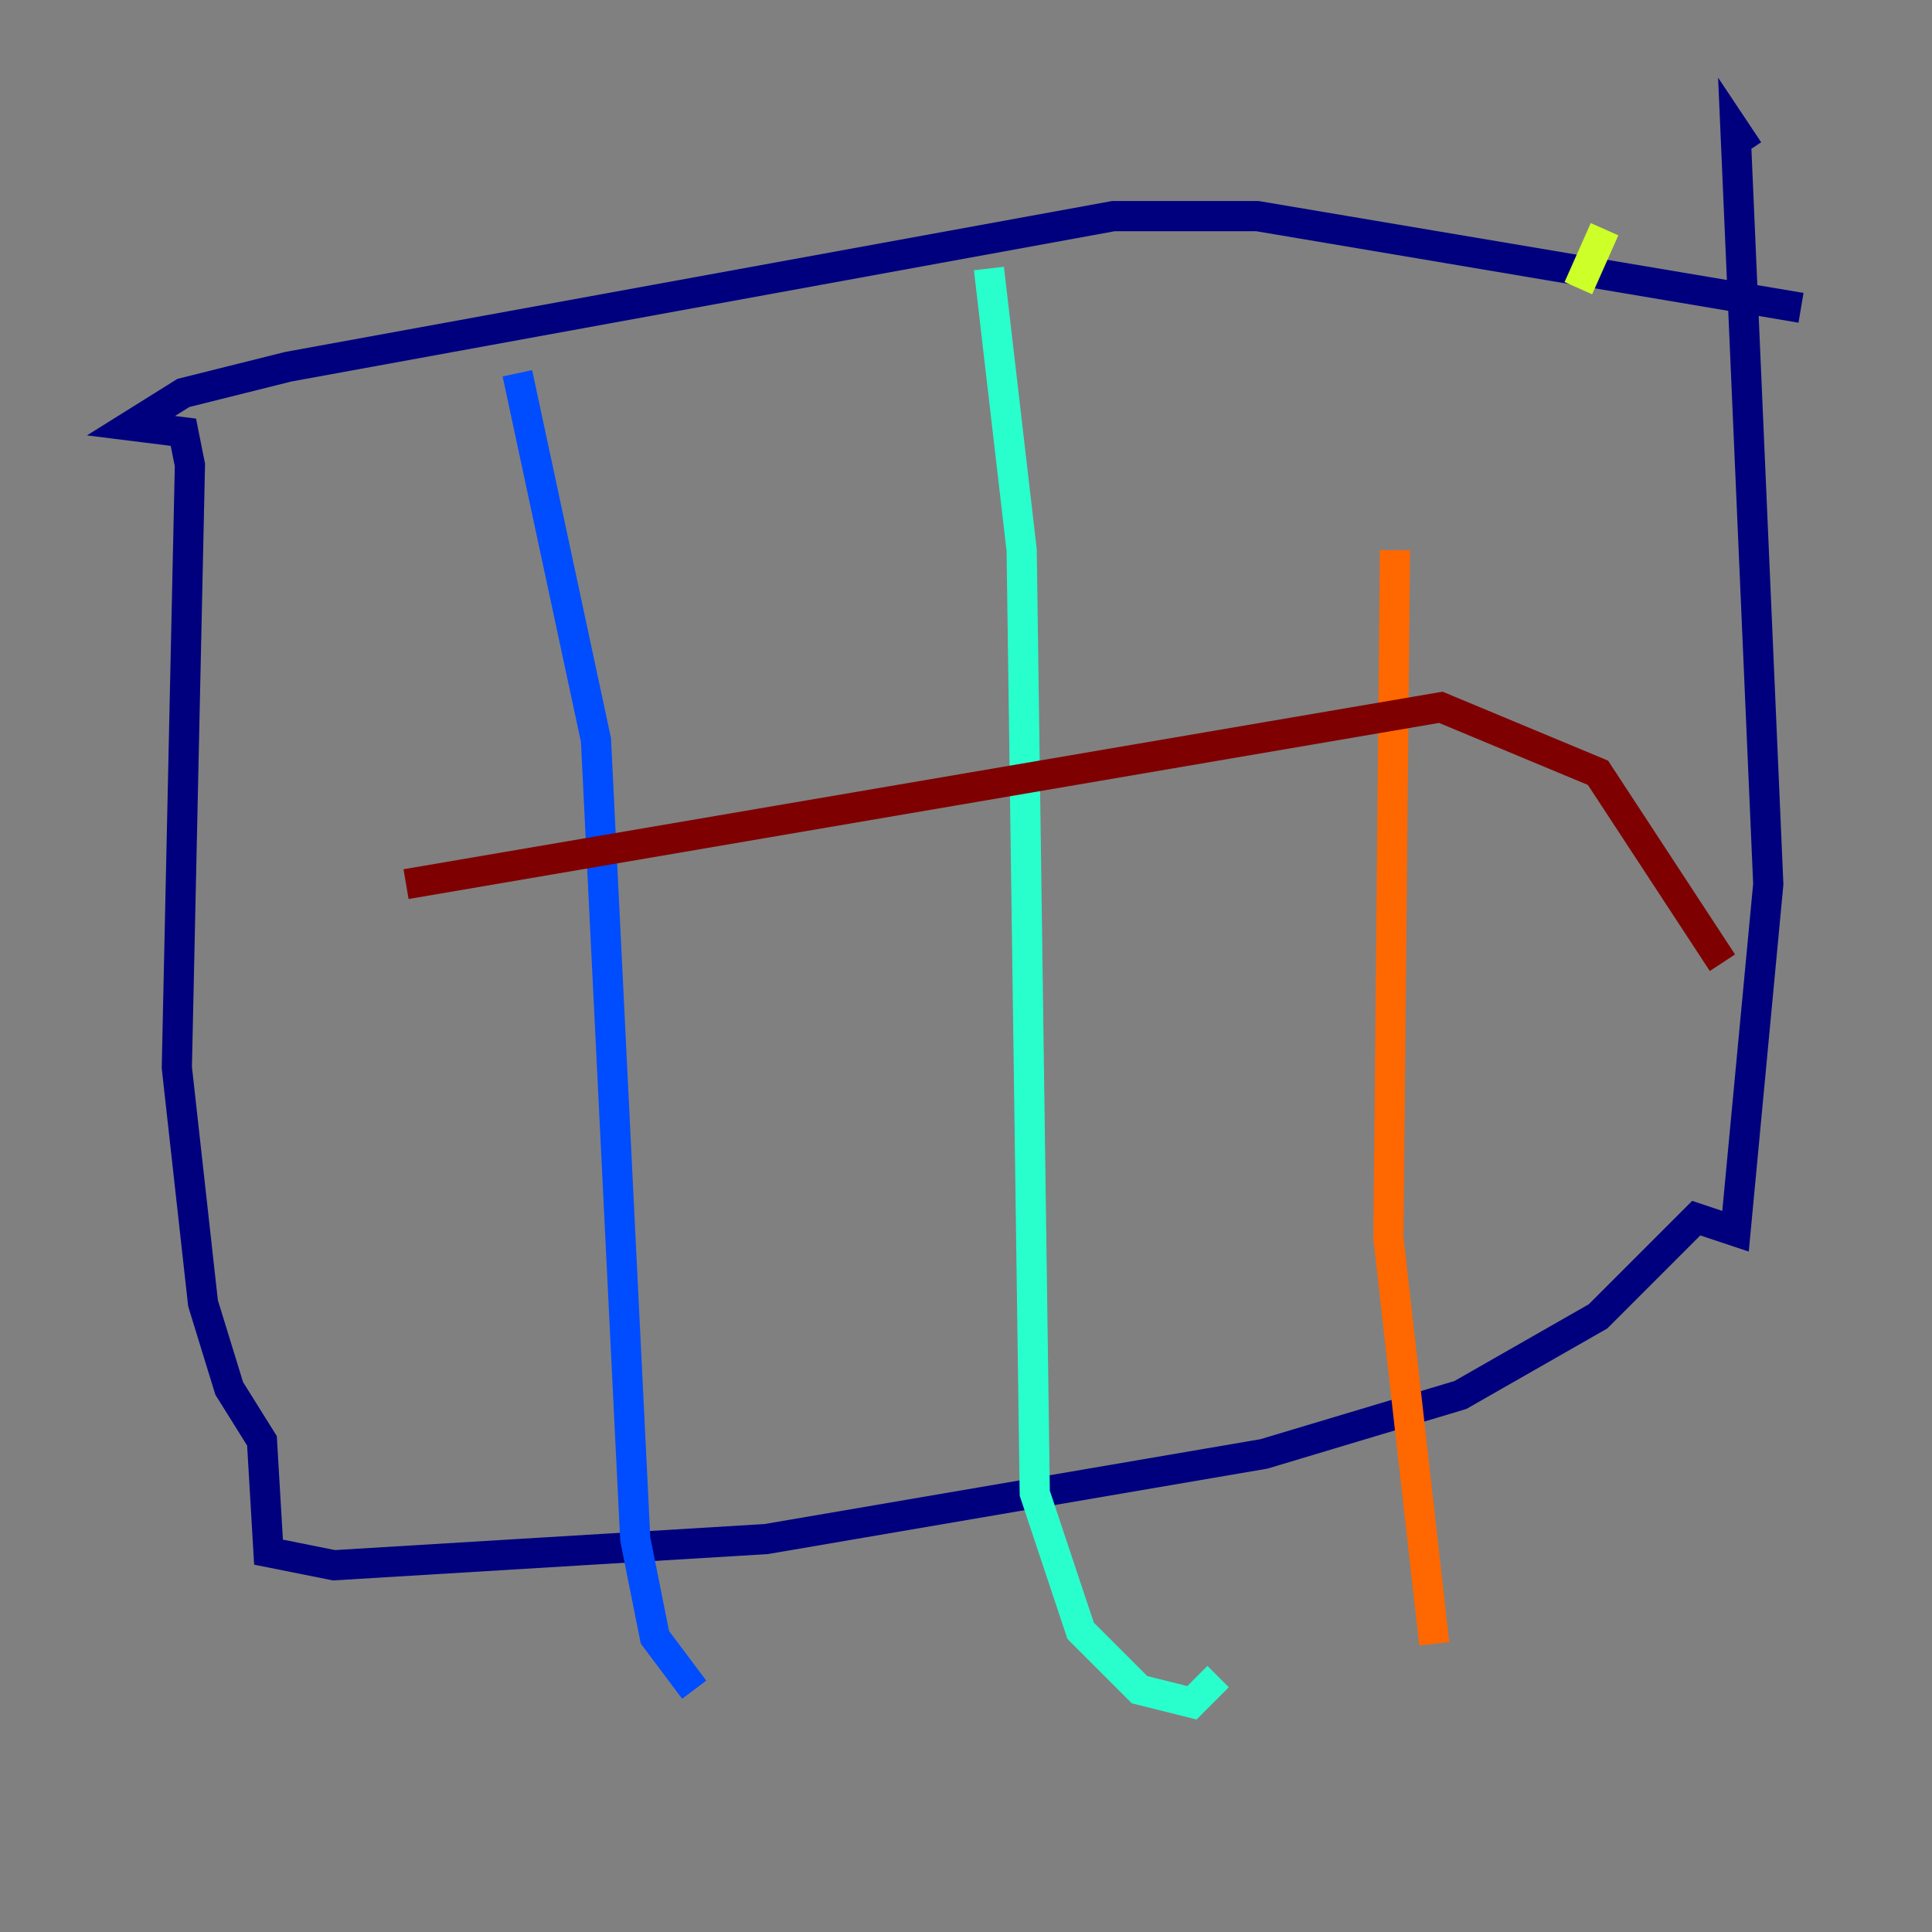 <?xml version="1.0" encoding="utf-8" ?>
<svg baseProfile="tiny" height="128" version="1.2" viewBox="0,0,128,128" width="128" xmlns="http://www.w3.org/2000/svg" xmlns:ev="http://www.w3.org/2001/xml-events" xmlns:xlink="http://www.w3.org/1999/xlink"><rect x="0" y="0" width="128" height="128" fill="#808080" stroke="none"/><defs /><polyline fill="none" points="119.322,20.393 83.308,14.319 73.763,14.319 19.091,24.298 12.149,26.034 8.678,28.203 12.149,28.637 12.583,30.807 11.715,70.725 13.451,86.346 15.186,91.986 17.356,95.458 17.79,102.834 22.129,103.702 50.766,101.966 83.742,96.325 96.759,92.42 105.871,87.214 112.38,80.705 114.983,81.573 117.153,58.576 114.983,8.678 115.851,9.98" stroke="#00007f" stroke-width="2" /><polyline fill="none" points="34.278,24.732 39.485,49.031 42.088,101.966 43.39,108.475 45.993,111.946" stroke="#004cff" stroke-width="2" /><polyline fill="none" points="65.519,17.79 67.688,36.447 68.556,98.929 71.593,108.041 75.498,111.946 78.969,112.814 80.705,111.078" stroke="#29ffcd" stroke-width="2" /><polyline fill="none" points="106.305,15.186 104.57,19.091" stroke="#cdff29" stroke-width="2" /><polyline fill="none" points="92.42,36.447 91.986,82.007 95.024,108.909" stroke="#ff6700" stroke-width="2" /><polyline fill="none" points="26.902,58.576 95.458,46.861 105.871,51.2 114.115,63.783" stroke="#7f0000" stroke-width="2" /></svg>